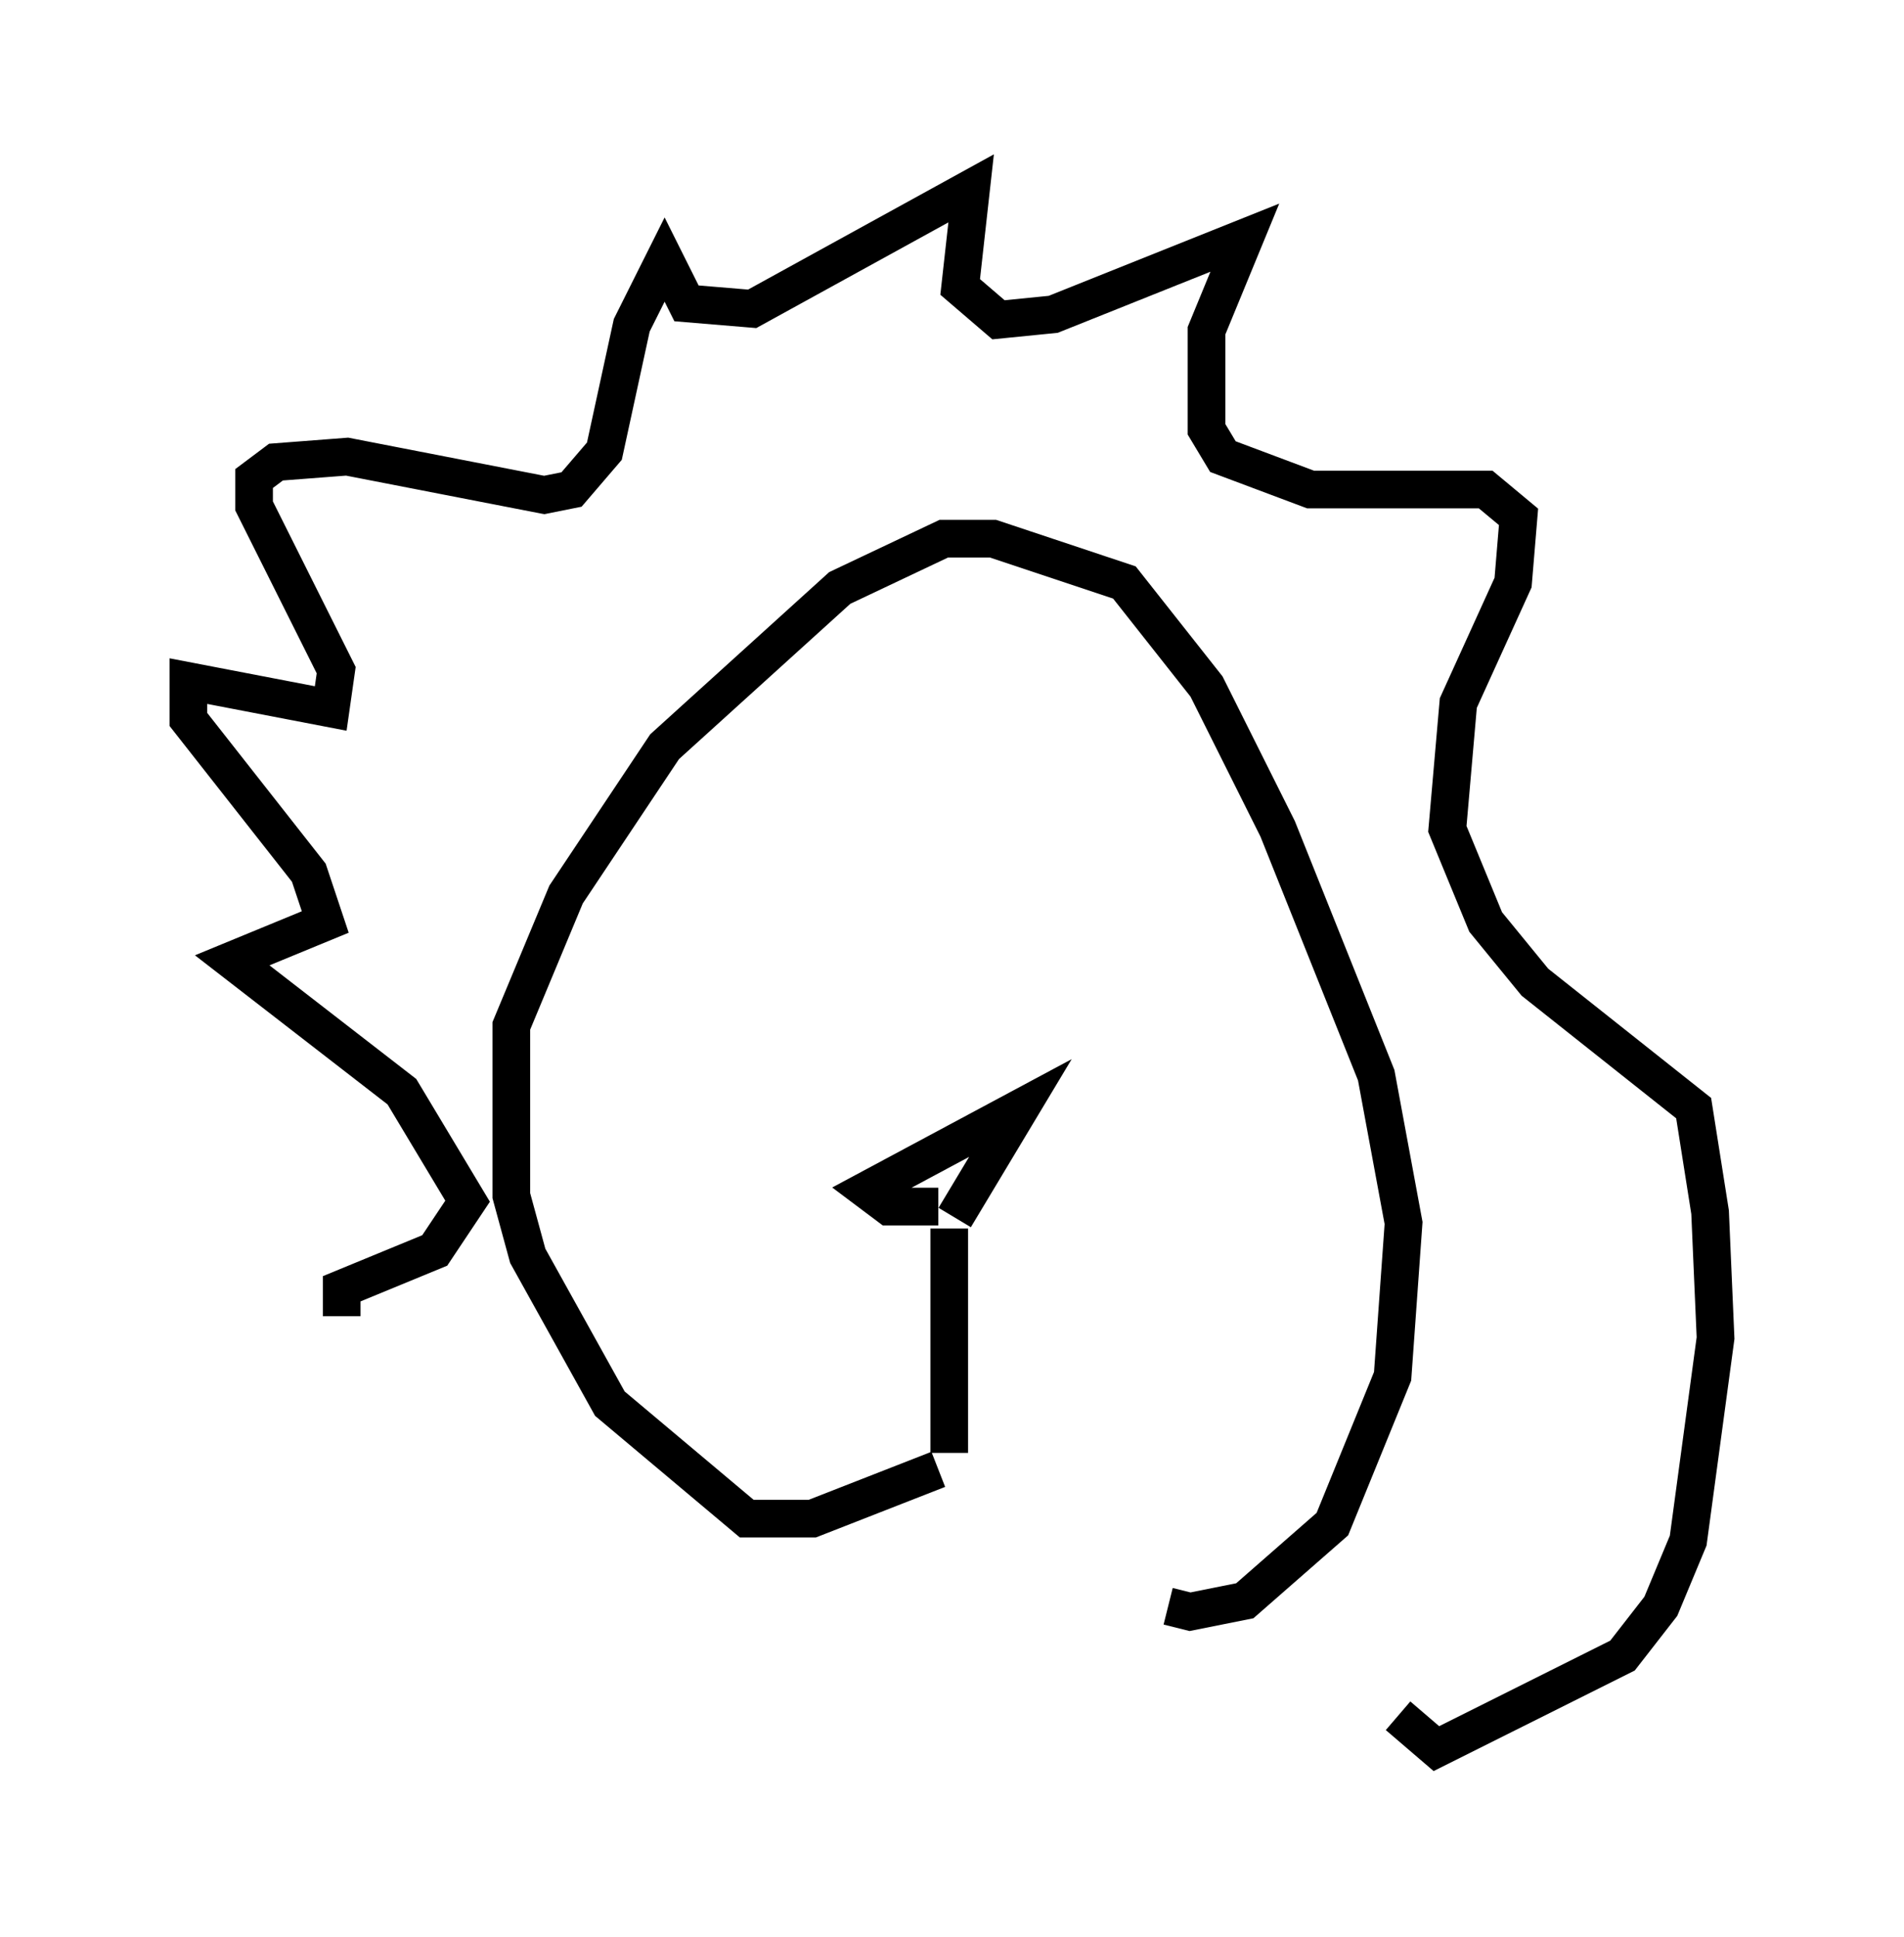 <?xml version="1.0" encoding="utf-8" ?>
<svg baseProfile="full" height="51.397" version="1.1" width="50.525" xmlns="http://www.w3.org/2000/svg" xmlns:ev="http://www.w3.org/2001/xml-events" xmlns:xlink="http://www.w3.org/1999/xlink"><defs /><rect fill="white" height="51.397" width="50.525" x="0" y="0" /><path d="M14.877, 37.681 m-5.81, -2.76 l0.0, -0.726 2.469, -1.017 l0.872, -1.307 -1.743, -2.905 l-4.503, -3.486 2.469, -1.017 l-0.436, -1.307 -3.196, -4.067 l0.0, -1.017 3.777, 0.726 l0.145, -1.017 -2.179, -4.358 l0.0, -0.726 0.581, -0.436 l1.888, -0.145 5.229, 1.017 l0.726, -0.145 0.872, -1.017 l0.726, -3.341 0.872, -1.743 l0.581, 1.162 1.743, 0.145 l5.81, -3.196 -0.291, 2.615 l1.017, 0.872 1.453, -0.145 l5.084, -2.034 -1.017, 2.469 l0.0, 2.615 0.436, 0.726 l2.324, 0.872 4.648, 0.0 l0.872, 0.726 -0.145, 1.743 l-1.453, 3.196 -0.291, 3.341 l1.017, 2.469 1.307, 1.598 l4.212, 3.341 0.436, 2.76 l0.145, 3.341 -0.726, 5.374 l-0.726, 1.743 -1.017, 1.307 l-4.939, 2.469 -1.017, -0.872 m-6.101, -2.905 l0.581, 0.145 1.453, -0.291 l2.324, -2.034 1.598, -3.922 l0.291, -4.067 -0.726, -3.922 l-2.615, -6.536 -1.888, -3.777 l-2.179, -2.76 -3.486, -1.162 l-1.307, 0.0 -2.76, 1.307 l-4.648, 4.212 -2.615, 3.922 l-1.453, 3.486 0.0, 4.503 l0.436, 1.598 2.179, 3.922 l3.631, 3.05 1.743, 0.0 l3.341, -1.307 m0.0, -6.972 l-1.307, 0.0 -0.581, -0.436 l4.067, -2.179 -1.743, 2.905 m-0.145, 0.291 l0.0, 5.955 " fill="none" stroke="black" stroke-width="1" /></svg>
